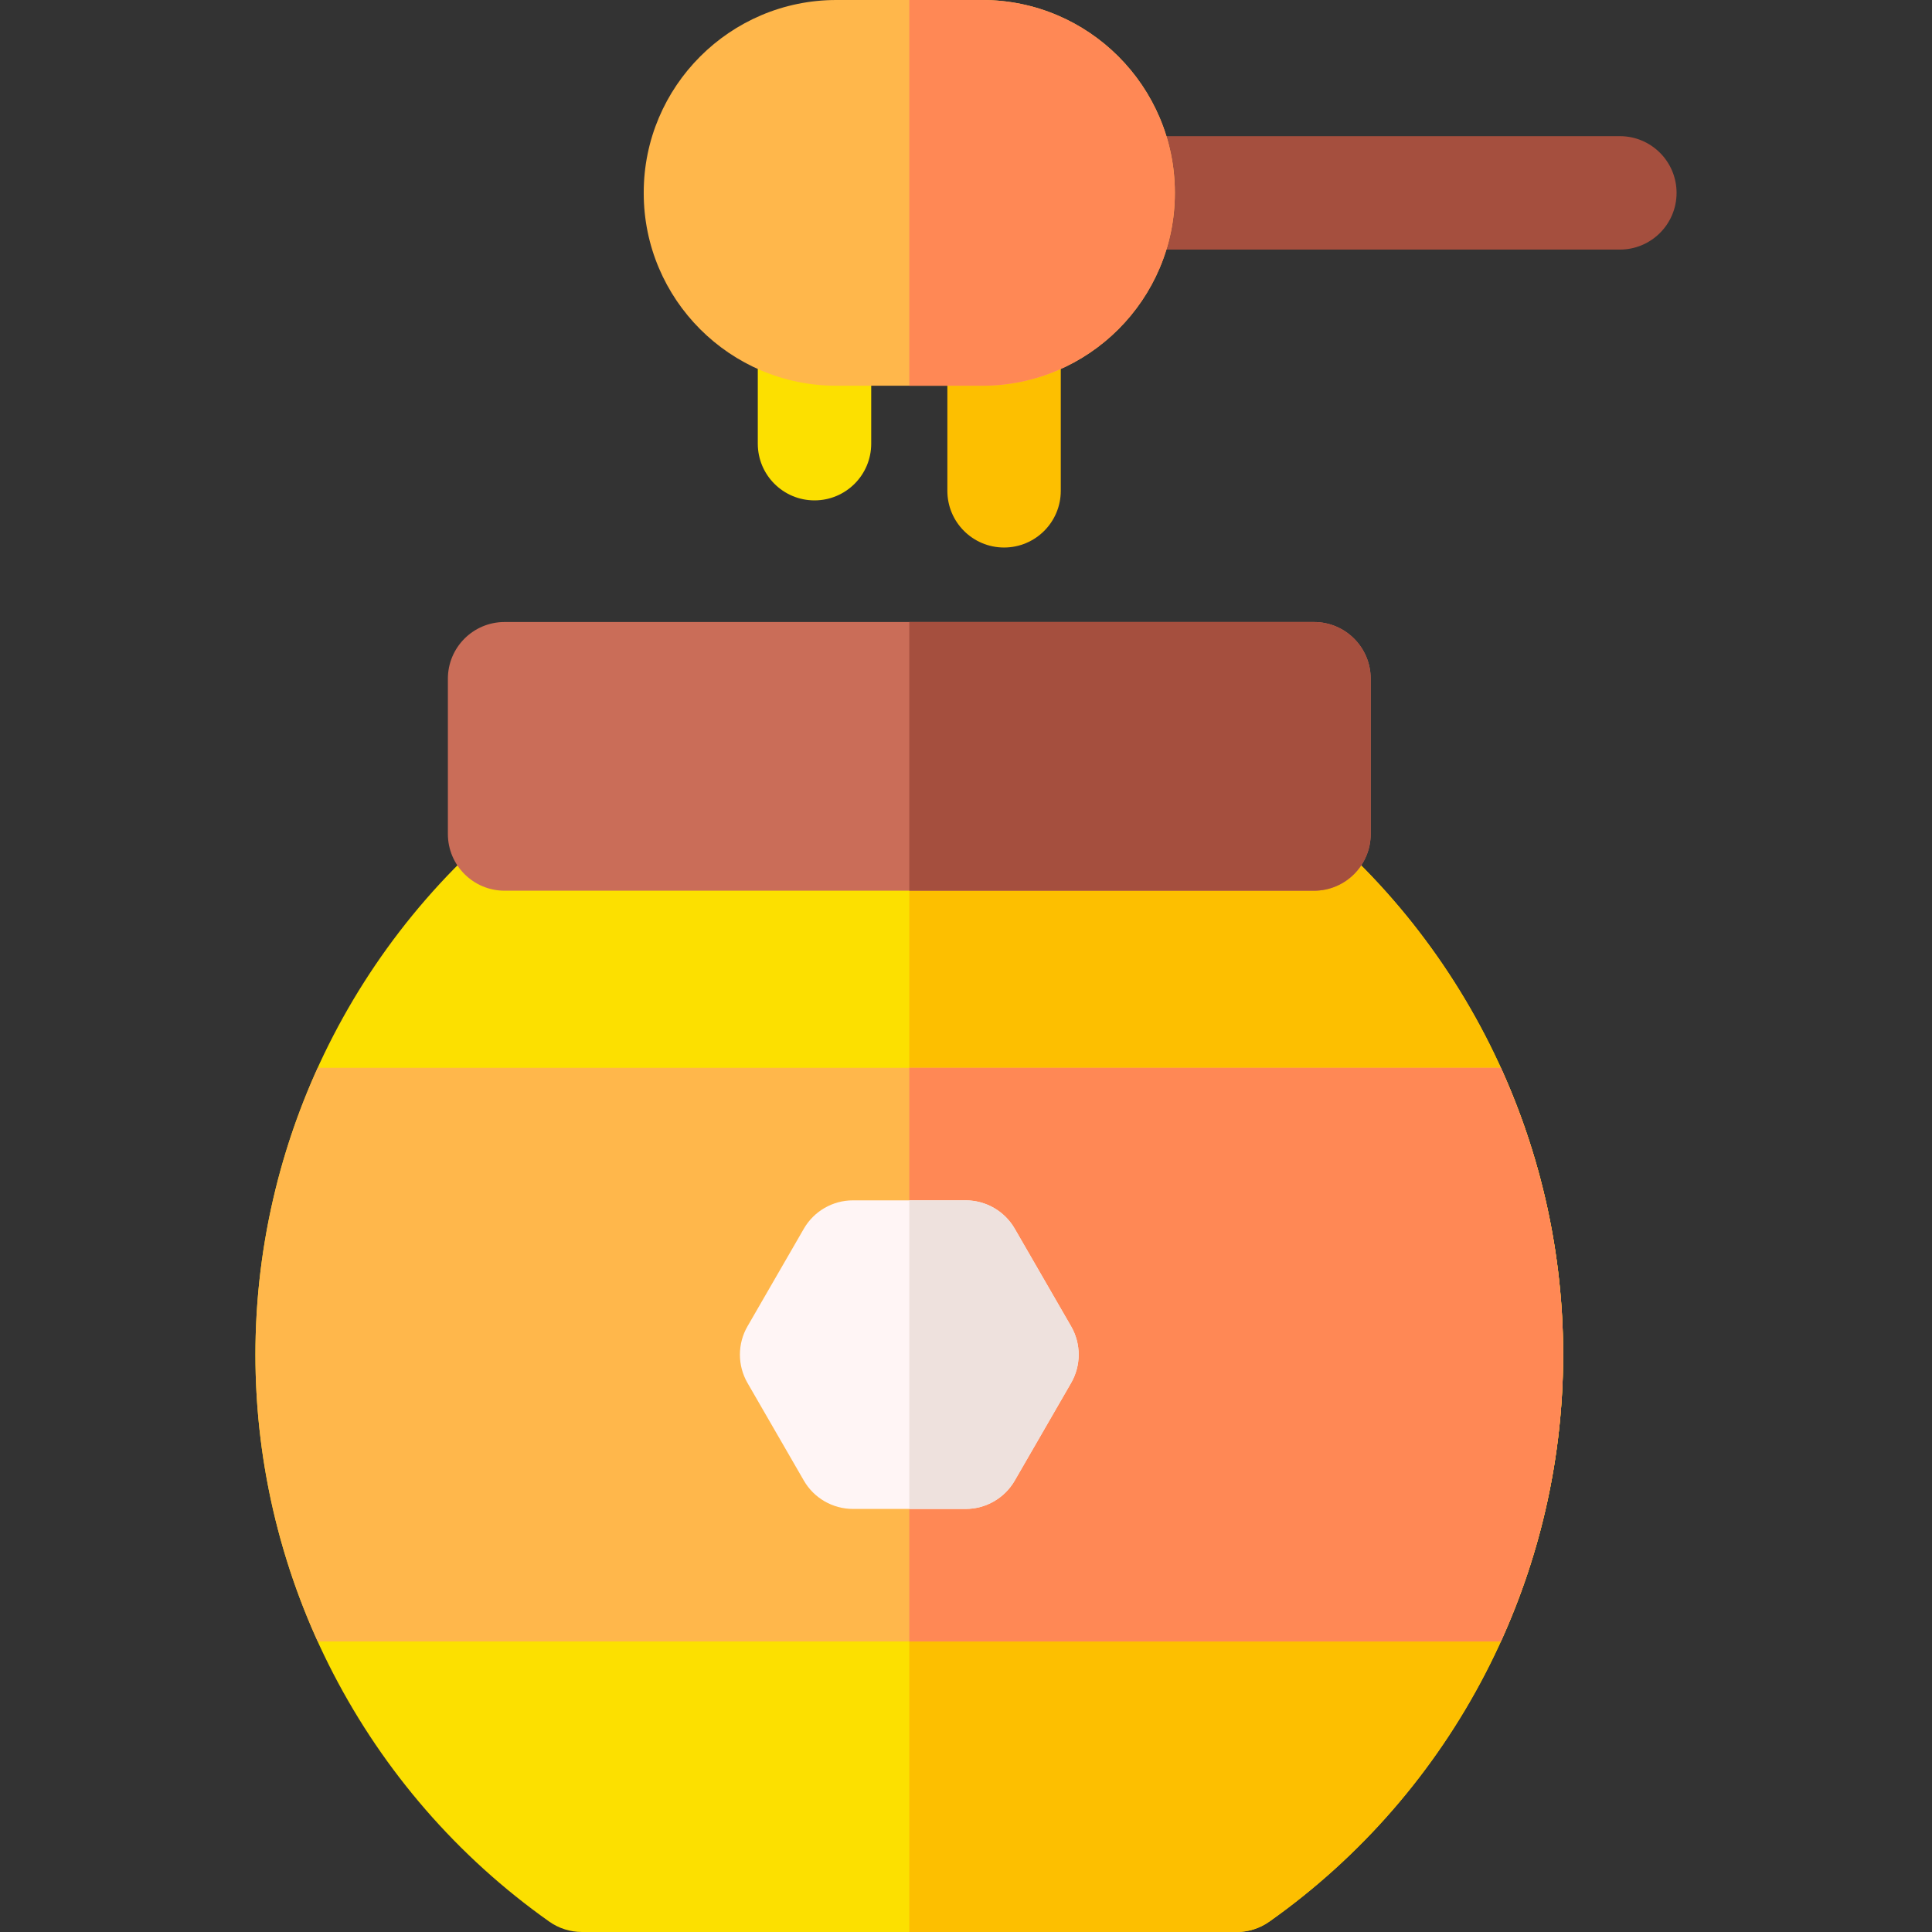 <svg id="Capa_1" enable-background="new 0 0 511.011 511.011" height="512" viewBox="0 0 511.011 511.011" width="512" xmlns="http://www.w3.org/2000/svg"><rect x="0" y="0" width="511.011" height="511.011" fill="#333333" stroke="none"/><g><g><path d="m335.737 208.341c-2.532-1.79-5.557-2.75-8.657-2.75h-173.149c-3.101 0-6.125.961-8.657 2.75-48.663 34.392-77.714 90.452-77.714 149.959s29.052 115.567 77.713 149.96c2.532 1.79 5.557 2.75 8.657 2.75h173.15c3.101 0 6.125-.961 8.657-2.75 48.662-34.393 77.714-90.452 77.714-149.96 0-59.507-29.052-115.567-77.714-149.959z" fill="#fce000"/><path d="m335.737 208.341c-2.532-1.79-5.557-2.75-8.657-2.75h-86.575v305.42h86.575c3.101 0 6.125-.961 8.657-2.75 48.662-34.393 77.714-90.452 77.714-149.96s-29.052-115.568-77.714-149.96z" fill="#fdbf00"/><path d="m396.974 282.438h-312.937c-10.698 23.532-16.477 49.351-16.477 75.862s5.78 52.331 16.477 75.862h312.937c10.697-23.531 16.477-49.351 16.477-75.862s-5.78-52.33-16.477-75.862z" fill="#ffb74b"/><path d="m413.451 358.3c0-26.511-5.78-52.331-16.477-75.862h-156.469v151.724h156.469c10.697-23.531 16.477-49.351 16.477-75.862z" fill="#f85"/><path d="m283.297 350.8-14.9-25.809c-2.68-4.641-7.631-7.5-12.99-7.5h-29.802c-5.359 0-10.311 2.859-12.99 7.5l-14.9 25.809c-2.68 4.641-2.68 10.359 0 15l14.9 25.809c2.679 4.641 7.631 7.5 12.99 7.5h29.802c5.359 0 10.311-2.859 12.99-7.5l14.9-25.809c2.68-4.641 2.68-10.359 0-15z" fill="#fff5f5"/><path d="m283.297 350.8-14.9-25.809c-2.68-4.641-7.631-7.5-12.99-7.5h-14.901v81.618h14.901c5.359 0 10.311-2.859 12.99-7.5l14.9-25.809c2.68-4.641 2.68-10.359 0-15z" fill="#eee1dd"/><path d="m347.547 164.52h-214.083c-8.284 0-15 6.716-15 15v41.07c0 8.284 6.716 15 15 15h214.083c8.284 0 15-6.716 15-15v-41.07c0-8.284-6.716-15-15-15z" fill="#ca6d58"/><path d="m362.547 220.59v-41.07c0-8.284-6.716-15-15-15h-107.042v71.07h107.042c8.284 0 15-6.715 15-15z" fill="#a54f3e"/></g><g><path d="m428.451 66.013h-130.534c-8.284 0-15-6.716-15-15s6.716-15 15-15h130.534c8.284 0 15 6.716 15 15s-6.716 15-15 15z" fill="#a54f3e"/><path d="m215.434 132.352c-8.284 0-15-6.716-15-15v-28.346c0-8.284 6.716-15 15-15s15 6.716 15 15v28.346c0 8.284-6.716 15-15 15z" fill="#fce000"/><path d="m265.576 144.817c-8.284 0-15-6.716-15-15v-42.038c0-8.284 6.716-15 15-15s15 6.716 15 15v42.038c0 8.284-6.716 15-15 15z" fill="#fdbf00"/><path d="m259.807 0h-38.603c-28.088 0-50.939 22.852-50.939 50.939v.147c0 28.088 22.852 50.939 50.939 50.939h38.603c28.088 0 50.939-22.852 50.939-50.939v-.147c0-28.087-22.851-50.939-50.939-50.939z" fill="#ffb74b"/><path d="m259.807 0h-19.301v102.026h19.301c28.088 0 50.939-22.852 50.939-50.939v-.147c0-28.088-22.851-50.94-50.939-50.94z" fill="#f85"/></g></g></svg>